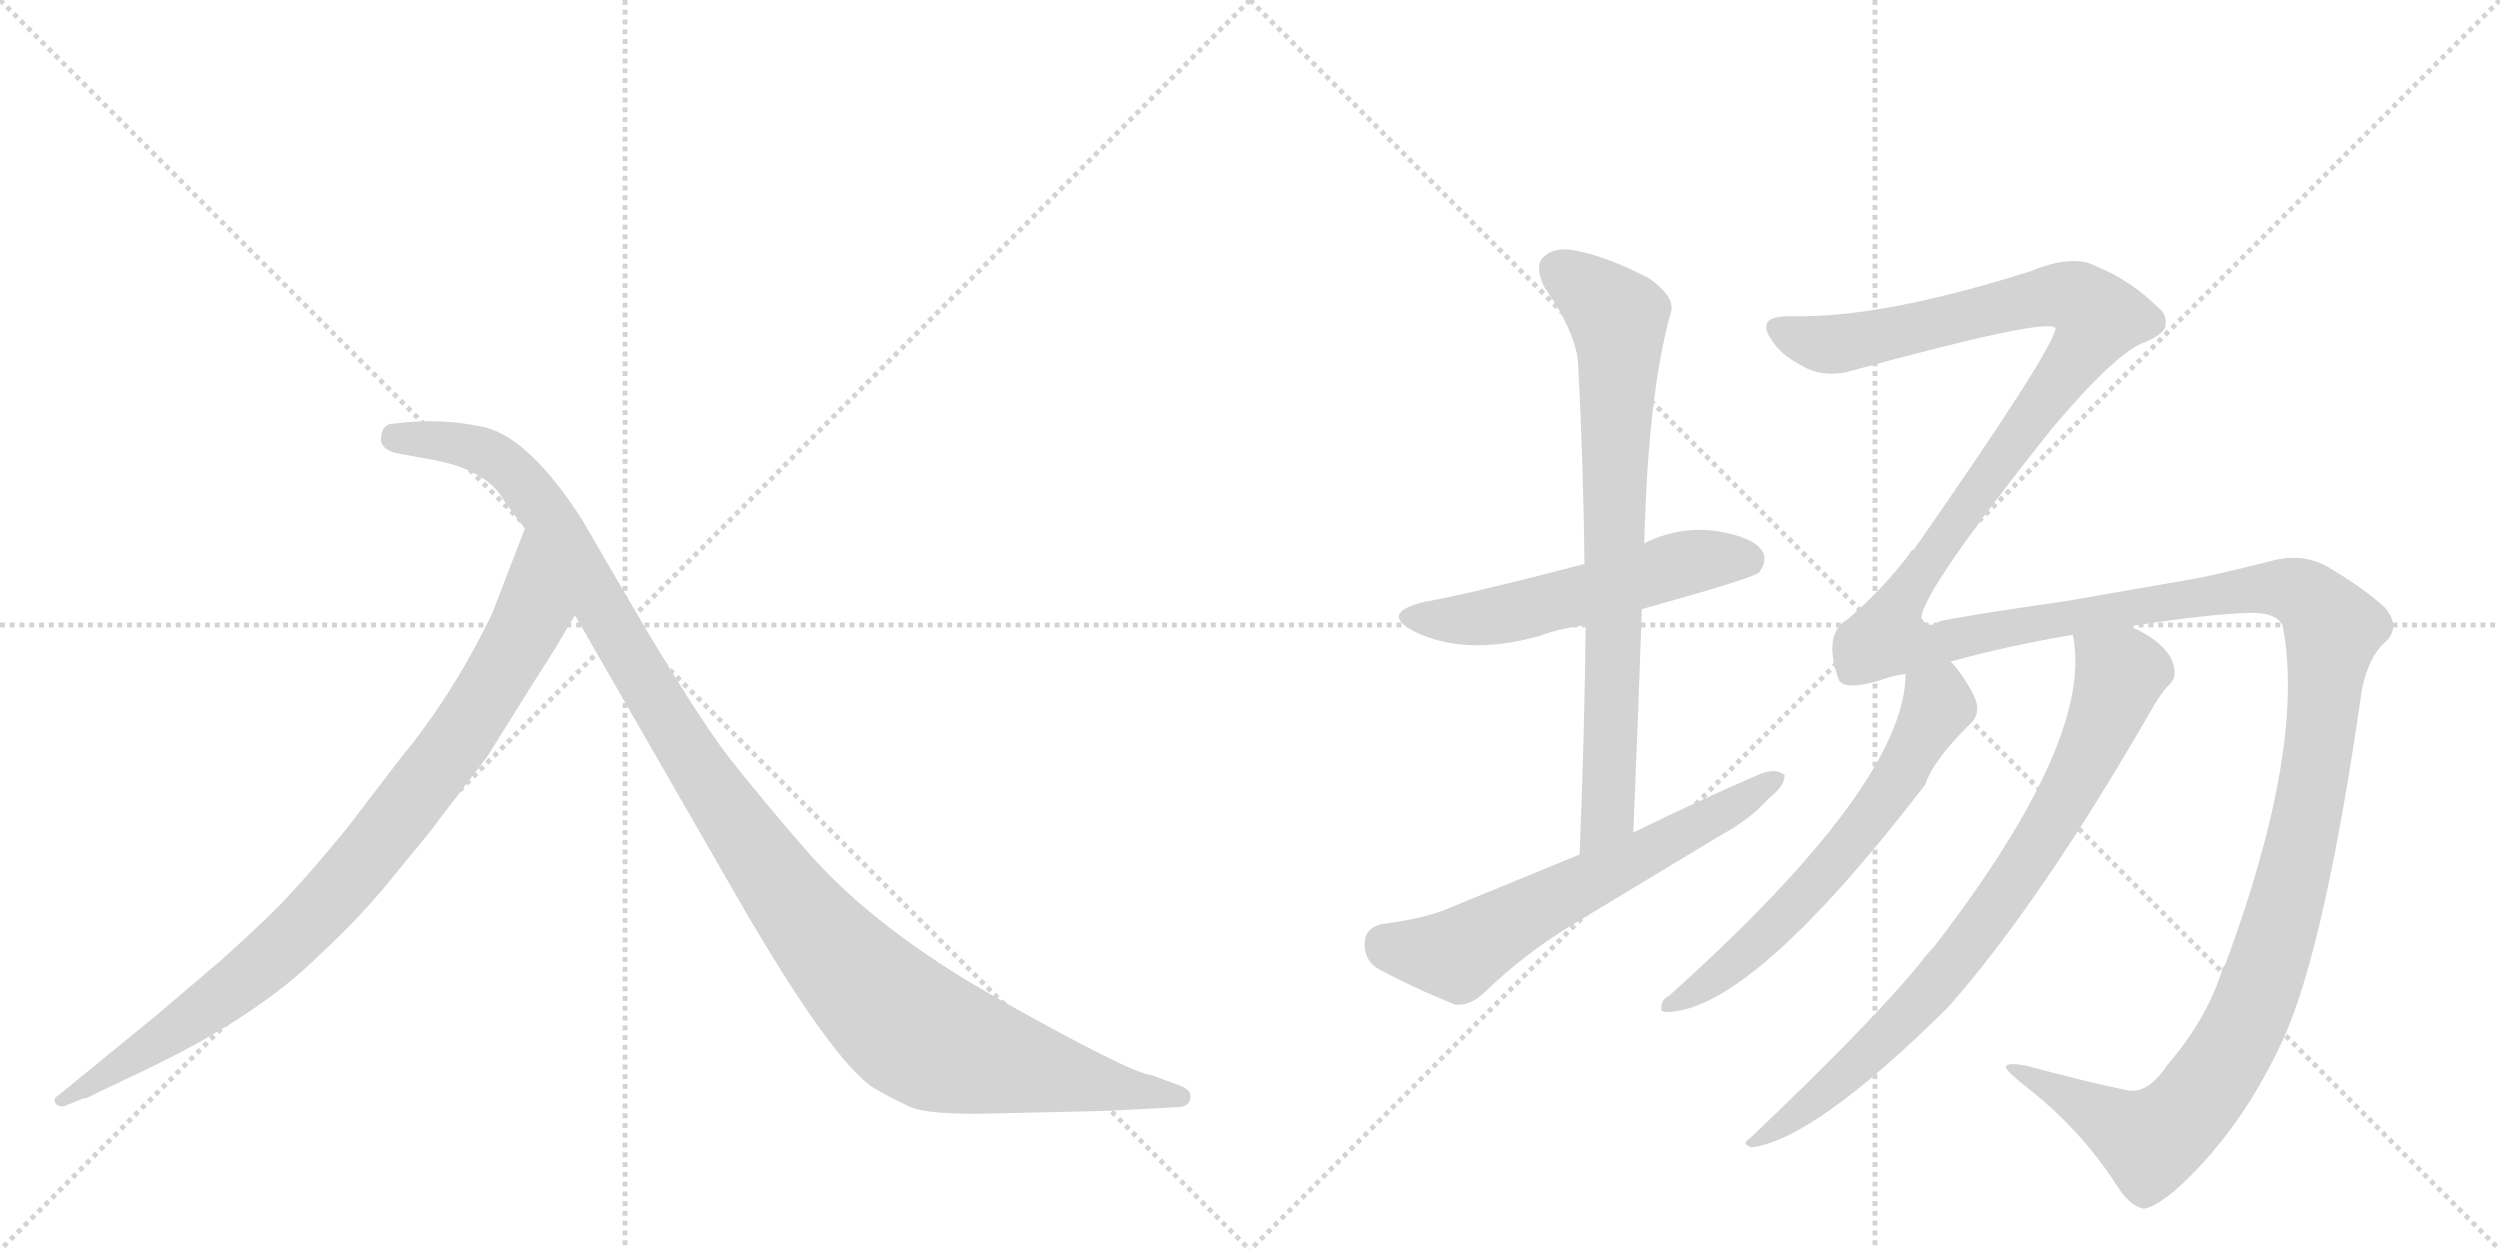 <svg version="1.1" viewBox="0 0 2048 1024" xmlns="http://www.w3.org/2000/svg">
  <g stroke="lightgray" stroke-dasharray="1,1" stroke-width="1" transform="scale(4, 4)">
    <line x1="0" y1="0" x2="256" y2="256"></line>
    <line x1="256" y1="0" x2="0" y2="256"></line>
    <line x1="128" y1="0" x2="128" y2="256"></line>
    <line x1="0" y1="128" x2="256" y2="128"></line>
    <line x1="256" y1="0" x2="512" y2="256"></line>
    <line x1="512" y1="0" x2="256" y2="256"></line>
    <line x1="384" y1="0" x2="384" y2="256"></line>
    <line x1="256" y1="128" x2="512" y2="128"></line>
  </g>
<g transform="scale(1, -1) translate(0, -850)">
   <style type="text/css">
    @keyframes keyframes0 {
      from {
       stroke: black;
       stroke-dashoffset: 882;
       stroke-width: 128;
       }
       74% {
       animation-timing-function: step-end;
       stroke: black;
       stroke-dashoffset: 0;
       stroke-width: 128;
       }
       to {
       stroke: black;
       stroke-width: 1024;
       }
       }
       #make-me-a-hanzi-animation-0 {
         animation: keyframes0 0.968s both;
         animation-delay: 0s;
         animation-timing-function: linear;
       }
    @keyframes keyframes1 {
      from {
       stroke: black;
       stroke-dashoffset: 1149;
       stroke-width: 128;
       }
       79% {
       animation-timing-function: step-end;
       stroke: black;
       stroke-dashoffset: 0;
       stroke-width: 128;
       }
       to {
       stroke: black;
       stroke-width: 1024;
       }
       }
       #make-me-a-hanzi-animation-1 {
         animation: keyframes1 1.185s both;
         animation-delay: 0.968s;
         animation-timing-function: linear;
       }
    @keyframes keyframes2 {
      from {
       stroke: black;
       stroke-dashoffset: 537;
       stroke-width: 128;
       }
       64% {
       animation-timing-function: step-end;
       stroke: black;
       stroke-dashoffset: 0;
       stroke-width: 128;
       }
       to {
       stroke: black;
       stroke-width: 1024;
       }
       }
       #make-me-a-hanzi-animation-2 {
         animation: keyframes2 0.687s both;
         animation-delay: 2.153s;
         animation-timing-function: linear;
       }
    @keyframes keyframes3 {
      from {
       stroke: black;
       stroke-dashoffset: 757;
       stroke-width: 128;
       }
       71% {
       animation-timing-function: step-end;
       stroke: black;
       stroke-dashoffset: 0;
       stroke-width: 128;
       }
       to {
       stroke: black;
       stroke-width: 1024;
       }
       }
       #make-me-a-hanzi-animation-3 {
         animation: keyframes3 0.866s both;
         animation-delay: 2.84s;
         animation-timing-function: linear;
       }
    @keyframes keyframes4 {
      from {
       stroke: black;
       stroke-dashoffset: 616;
       stroke-width: 128;
       }
       67% {
       animation-timing-function: step-end;
       stroke: black;
       stroke-dashoffset: 0;
       stroke-width: 128;
       }
       to {
       stroke: black;
       stroke-width: 1024;
       }
       }
       #make-me-a-hanzi-animation-4 {
         animation: keyframes4 0.751s both;
         animation-delay: 3.706s;
         animation-timing-function: linear;
       }
    @keyframes keyframes5 {
      from {
       stroke: black;
       stroke-dashoffset: 1815;
       stroke-width: 128;
       }
       86% {
       animation-timing-function: step-end;
       stroke: black;
       stroke-dashoffset: 0;
       stroke-width: 128;
       }
       to {
       stroke: black;
       stroke-width: 1024;
       }
       }
       #make-me-a-hanzi-animation-5 {
         animation: keyframes5 1.727s both;
         animation-delay: 4.457s;
         animation-timing-function: linear;
       }
    @keyframes keyframes6 {
      from {
       stroke: black;
       stroke-dashoffset: 619;
       stroke-width: 128;
       }
       67% {
       animation-timing-function: step-end;
       stroke: black;
       stroke-dashoffset: 0;
       stroke-width: 128;
       }
       to {
       stroke: black;
       stroke-width: 1024;
       }
       }
       #make-me-a-hanzi-animation-6 {
         animation: keyframes6 0.754s both;
         animation-delay: 6.184s;
         animation-timing-function: linear;
       }
    @keyframes keyframes7 {
      from {
       stroke: black;
       stroke-dashoffset: 791;
       stroke-width: 128;
       }
       72% {
       animation-timing-function: step-end;
       stroke: black;
       stroke-dashoffset: 0;
       stroke-width: 128;
       }
       to {
       stroke: black;
       stroke-width: 1024;
       }
       }
       #make-me-a-hanzi-animation-7 {
         animation: keyframes7 0.894s both;
         animation-delay: 6.938s;
         animation-timing-function: linear;
       }
</style>
<path d="M 459 326 L 471 346 C 486 372 441 445 430 417 L 403 347 Q 371 281 329 230 L 283 170 Q 249 129 237 117 Q 226 104 183 65 L 129 19 L 47 -48 Q 44 -49 45 -53 Q 47 -57 53 -56 L 68 -50 Q 71 -50 78 -46 L 120 -26 Q 212 18 262 68 Q 298 101 327 138 Q 357 174 360 179 L 399 230 L 434 286 Q 459 325 459 326 Z" fill="lightgray"></path> 
<path d="M 471 346 L 601 120 Q 682 -21 717 -42 Q 729 -49 744 -56 Q 759 -64 820 -62 L 908 -60 L 964 -57 Q 974 -57 975 -50 Q 977 -42 963 -38 L 944 -31 Q 926 -29 821 30 Q 717 88 660 154 Q 625 194 596 231 Q 568 268 516 357 L 477 424 Q 434 491 397 500 Q 361 508 323 503 Q 315 503 313 496 Q 308 481 329 478 L 356 473 Q 393 466 409 446 Q 413 439 430 417 L 471 346 Z" fill="lightgray"></path> 
<path d="M 1345 351 Q 1435 376 1441 381 Q 1448 390 1444 398 Q 1437 410 1406 415 Q 1375 419 1347 405 L 1298 388 Q 1202 363 1167 357 Q 1130 348 1158 333 Q 1200 312 1261 329 Q 1277 335 1299 338 L 1345 351 Z" fill="lightgray"></path> 
<path d="M 1338 168 Q 1342 262 1345 351 L 1347 405 Q 1350 528 1369 595 Q 1372 607 1351 622 Q 1314 641 1289 645 Q 1273 648 1264 639 Q 1257 632 1265 615 Q 1293 575 1293 548 Q 1297 472 1298 388 L 1299 338 Q 1298 248 1294 150 C 1293 120 1337 138 1338 168 Z" fill="lightgray"></path> 
<path d="M 1294 150 L 1182 104 Q 1163 97 1132 93 Q 1119 90 1118 79 Q 1117 64 1128 57 Q 1155 42 1192 27 Q 1204 26 1215 36 Q 1249 69 1289 93 L 1410 166 Q 1434 179 1449 196 Q 1462 206 1462 215 Q 1455 221 1442 216 Q 1391 194 1338 168 L 1294 150 Z" fill="lightgray"></path> 
<path d="M 1775 -23 Q 1759 -47 1742 -43 Q 1708 -36 1660 -23 Q 1644 -20 1643 -24 Q 1644 -28 1662 -42 Q 1705 -76 1734 -121 Q 1744 -137 1755 -140 Q 1762 -141 1781 -126 Q 1836 -77 1871 0 Q 1905 76 1935 286 Q 1941 313 1954 324 Q 1967 336 1954 352 Q 1938 367 1908 385 Q 1886 398 1859 390 Q 1831 383 1804 377 L 1695 358 Q 1605 345 1589 341 Q 1579 334 1574 344 Q 1575 366 1681 499 Q 1735 563 1758 570 Q 1774 577 1774 584 Q 1775 593 1768 598 Q 1746 620 1717 632 Q 1698 642 1664 628 Q 1541 589 1467 591 Q 1451 591 1448 586 Q 1445 580 1451 572 Q 1458 560 1475 551 Q 1491 541 1512 545 Q 1680 591 1684 581 Q 1681 562 1568 400 Q 1565 399 1564 396 Q 1543 368 1514 343 Q 1493 331 1506 294 Q 1509 284 1538 292 Q 1548 296 1561 298 L 1598 308 Q 1640 320 1698 330 L 1745 337 Q 1809 347 1844 348 Q 1866 348 1870 337 Q 1889 238 1823 60 Q 1820 57 1820 54 Q 1807 14 1775 -23 Z" fill="lightgray"></path> 
<path d="M 1561 298 Q 1561 208 1367 34 Q 1361 31 1361 25 Q 1360 21 1365 21 Q 1434 21 1577 207 Q 1584 228 1616 259 Q 1623 268 1617 280 Q 1608 298 1598 308 C 1579 331 1563 328 1561 298 Z" fill="lightgray"></path> 
<path d="M 1698 330 Q 1716 245 1584 74 Q 1578 68 1573 61 Q 1533 12 1433 -83 Q 1426 -87 1435 -90 Q 1487 -83 1596 25 Q 1671 110 1761 266 Q 1770 282 1776 288 Q 1783 294 1781 303 Q 1778 322 1745 337 C 1719 351 1694 360 1698 330 Z" fill="lightgray"></path> 
      <clipPath id="make-me-a-hanzi-clip-0">
      <path d="M 459 326 L 471 346 C 486 372 441 445 430 417 L 403 347 Q 371 281 329 230 L 283 170 Q 249 129 237 117 Q 226 104 183 65 L 129 19 L 47 -48 Q 44 -49 45 -53 Q 47 -57 53 -56 L 68 -50 Q 71 -50 78 -46 L 120 -26 Q 212 18 262 68 Q 298 101 327 138 Q 357 174 360 179 L 399 230 L 434 286 Q 459 325 459 326 Z" fill="lightgray"></path>
      </clipPath>
      <path clip-path="url(#make-me-a-hanzi-clip-0)" d="M 430 409 L 436 349 L 428 330 L 379 250 L 292 137 L 189 38 L 50 -52 " fill="none" id="make-me-a-hanzi-animation-0" stroke-dasharray="754 1508" stroke-linecap="round"></path>

      <clipPath id="make-me-a-hanzi-clip-1">
      <path d="M 471 346 L 601 120 Q 682 -21 717 -42 Q 729 -49 744 -56 Q 759 -64 820 -62 L 908 -60 L 964 -57 Q 974 -57 975 -50 Q 977 -42 963 -38 L 944 -31 Q 926 -29 821 30 Q 717 88 660 154 Q 625 194 596 231 Q 568 268 516 357 L 477 424 Q 434 491 397 500 Q 361 508 323 503 Q 315 503 313 496 Q 308 481 329 478 L 356 473 Q 393 466 409 446 Q 413 439 430 417 L 471 346 Z" fill="lightgray"></path>
      </clipPath>
      <path clip-path="url(#make-me-a-hanzi-clip-1)" d="M 324 491 L 396 480 L 432 451 L 616 155 L 677 76 L 742 11 L 775 -7 L 826 -21 L 966 -49 " fill="none" id="make-me-a-hanzi-animation-1" stroke-dasharray="1021 2042" stroke-linecap="round"></path>

      <clipPath id="make-me-a-hanzi-clip-2">
      <path d="M 1345 351 Q 1435 376 1441 381 Q 1448 390 1444 398 Q 1437 410 1406 415 Q 1375 419 1347 405 L 1298 388 Q 1202 363 1167 357 Q 1130 348 1158 333 Q 1200 312 1261 329 Q 1277 335 1299 338 L 1345 351 Z" fill="lightgray"></path>
      </clipPath>
      <path clip-path="url(#make-me-a-hanzi-clip-2)" d="M 1159 346 L 1232 346 L 1386 390 L 1434 390 " fill="none" id="make-me-a-hanzi-animation-2" stroke-dasharray="409 818" stroke-linecap="round"></path>

      <clipPath id="make-me-a-hanzi-clip-3">
      <path d="M 1338 168 Q 1342 262 1345 351 L 1347 405 Q 1350 528 1369 595 Q 1372 607 1351 622 Q 1314 641 1289 645 Q 1273 648 1264 639 Q 1257 632 1265 615 Q 1293 575 1293 548 Q 1297 472 1298 388 L 1299 338 Q 1298 248 1294 150 C 1293 120 1337 138 1338 168 Z" fill="lightgray"></path>
      </clipPath>
      <path clip-path="url(#make-me-a-hanzi-clip-3)" d="M 1276 629 L 1316 600 L 1326 586 L 1317 183 L 1299 158 " fill="none" id="make-me-a-hanzi-animation-3" stroke-dasharray="629 1258" stroke-linecap="round"></path>

      <clipPath id="make-me-a-hanzi-clip-4">
      <path d="M 1294 150 L 1182 104 Q 1163 97 1132 93 Q 1119 90 1118 79 Q 1117 64 1128 57 Q 1155 42 1192 27 Q 1204 26 1215 36 Q 1249 69 1289 93 L 1410 166 Q 1434 179 1449 196 Q 1462 206 1462 215 Q 1455 221 1442 216 Q 1391 194 1338 168 L 1294 150 Z" fill="lightgray"></path>
      </clipPath>
      <path clip-path="url(#make-me-a-hanzi-clip-4)" d="M 1134 78 L 1194 68 L 1456 212 " fill="none" id="make-me-a-hanzi-animation-4" stroke-dasharray="488 976" stroke-linecap="round"></path>

      <clipPath id="make-me-a-hanzi-clip-5">
      <path d="M 1775 -23 Q 1759 -47 1742 -43 Q 1708 -36 1660 -23 Q 1644 -20 1643 -24 Q 1644 -28 1662 -42 Q 1705 -76 1734 -121 Q 1744 -137 1755 -140 Q 1762 -141 1781 -126 Q 1836 -77 1871 0 Q 1905 76 1935 286 Q 1941 313 1954 324 Q 1967 336 1954 352 Q 1938 367 1908 385 Q 1886 398 1859 390 Q 1831 383 1804 377 L 1695 358 Q 1605 345 1589 341 Q 1579 334 1574 344 Q 1575 366 1681 499 Q 1735 563 1758 570 Q 1774 577 1774 584 Q 1775 593 1768 598 Q 1746 620 1717 632 Q 1698 642 1664 628 Q 1541 589 1467 591 Q 1451 591 1448 586 Q 1445 580 1451 572 Q 1458 560 1475 551 Q 1491 541 1512 545 Q 1680 591 1684 581 Q 1681 562 1568 400 Q 1565 399 1564 396 Q 1543 368 1514 343 Q 1493 331 1506 294 Q 1509 284 1538 292 Q 1548 296 1561 298 L 1598 308 Q 1640 320 1698 330 L 1745 337 Q 1809 347 1844 348 Q 1866 348 1870 337 Q 1889 238 1823 60 Q 1820 57 1820 54 Q 1807 14 1775 -23 Z" fill="lightgray"></path>
      </clipPath>
      <path clip-path="url(#make-me-a-hanzi-clip-5)" d="M 1456 580 L 1478 571 L 1521 569 L 1682 608 L 1702 605 L 1720 590 L 1660 498 L 1586 404 L 1555 355 L 1549 326 L 1587 323 L 1662 340 L 1870 368 L 1898 354 L 1911 335 L 1894 199 L 1871 102 L 1842 17 L 1806 -43 L 1762 -85 L 1647 -26 " fill="none" id="make-me-a-hanzi-animation-5" stroke-dasharray="1687 3374" stroke-linecap="round"></path>

      <clipPath id="make-me-a-hanzi-clip-6">
      <path d="M 1561 298 Q 1561 208 1367 34 Q 1361 31 1361 25 Q 1360 21 1365 21 Q 1434 21 1577 207 Q 1584 228 1616 259 Q 1623 268 1617 280 Q 1608 298 1598 308 C 1579 331 1563 328 1561 298 Z" fill="lightgray"></path>
      </clipPath>
      <path clip-path="url(#make-me-a-hanzi-clip-6)" d="M 1569 293 L 1587 277 L 1586 269 L 1526 170 L 1426 66 L 1367 27 " fill="none" id="make-me-a-hanzi-animation-6" stroke-dasharray="491 982" stroke-linecap="round"></path>

      <clipPath id="make-me-a-hanzi-clip-7">
      <path d="M 1698 330 Q 1716 245 1584 74 Q 1578 68 1573 61 Q 1533 12 1433 -83 Q 1426 -87 1435 -90 Q 1487 -83 1596 25 Q 1671 110 1761 266 Q 1770 282 1776 288 Q 1783 294 1781 303 Q 1778 322 1745 337 C 1719 351 1694 360 1698 330 Z" fill="lightgray"></path>
      </clipPath>
      <path clip-path="url(#make-me-a-hanzi-clip-7)" d="M 1707 326 L 1737 298 L 1715 240 L 1666 152 L 1560 14 L 1482 -55 L 1438 -85 " fill="none" id="make-me-a-hanzi-animation-7" stroke-dasharray="663 1326" stroke-linecap="round"></path>

</g>
</svg>
